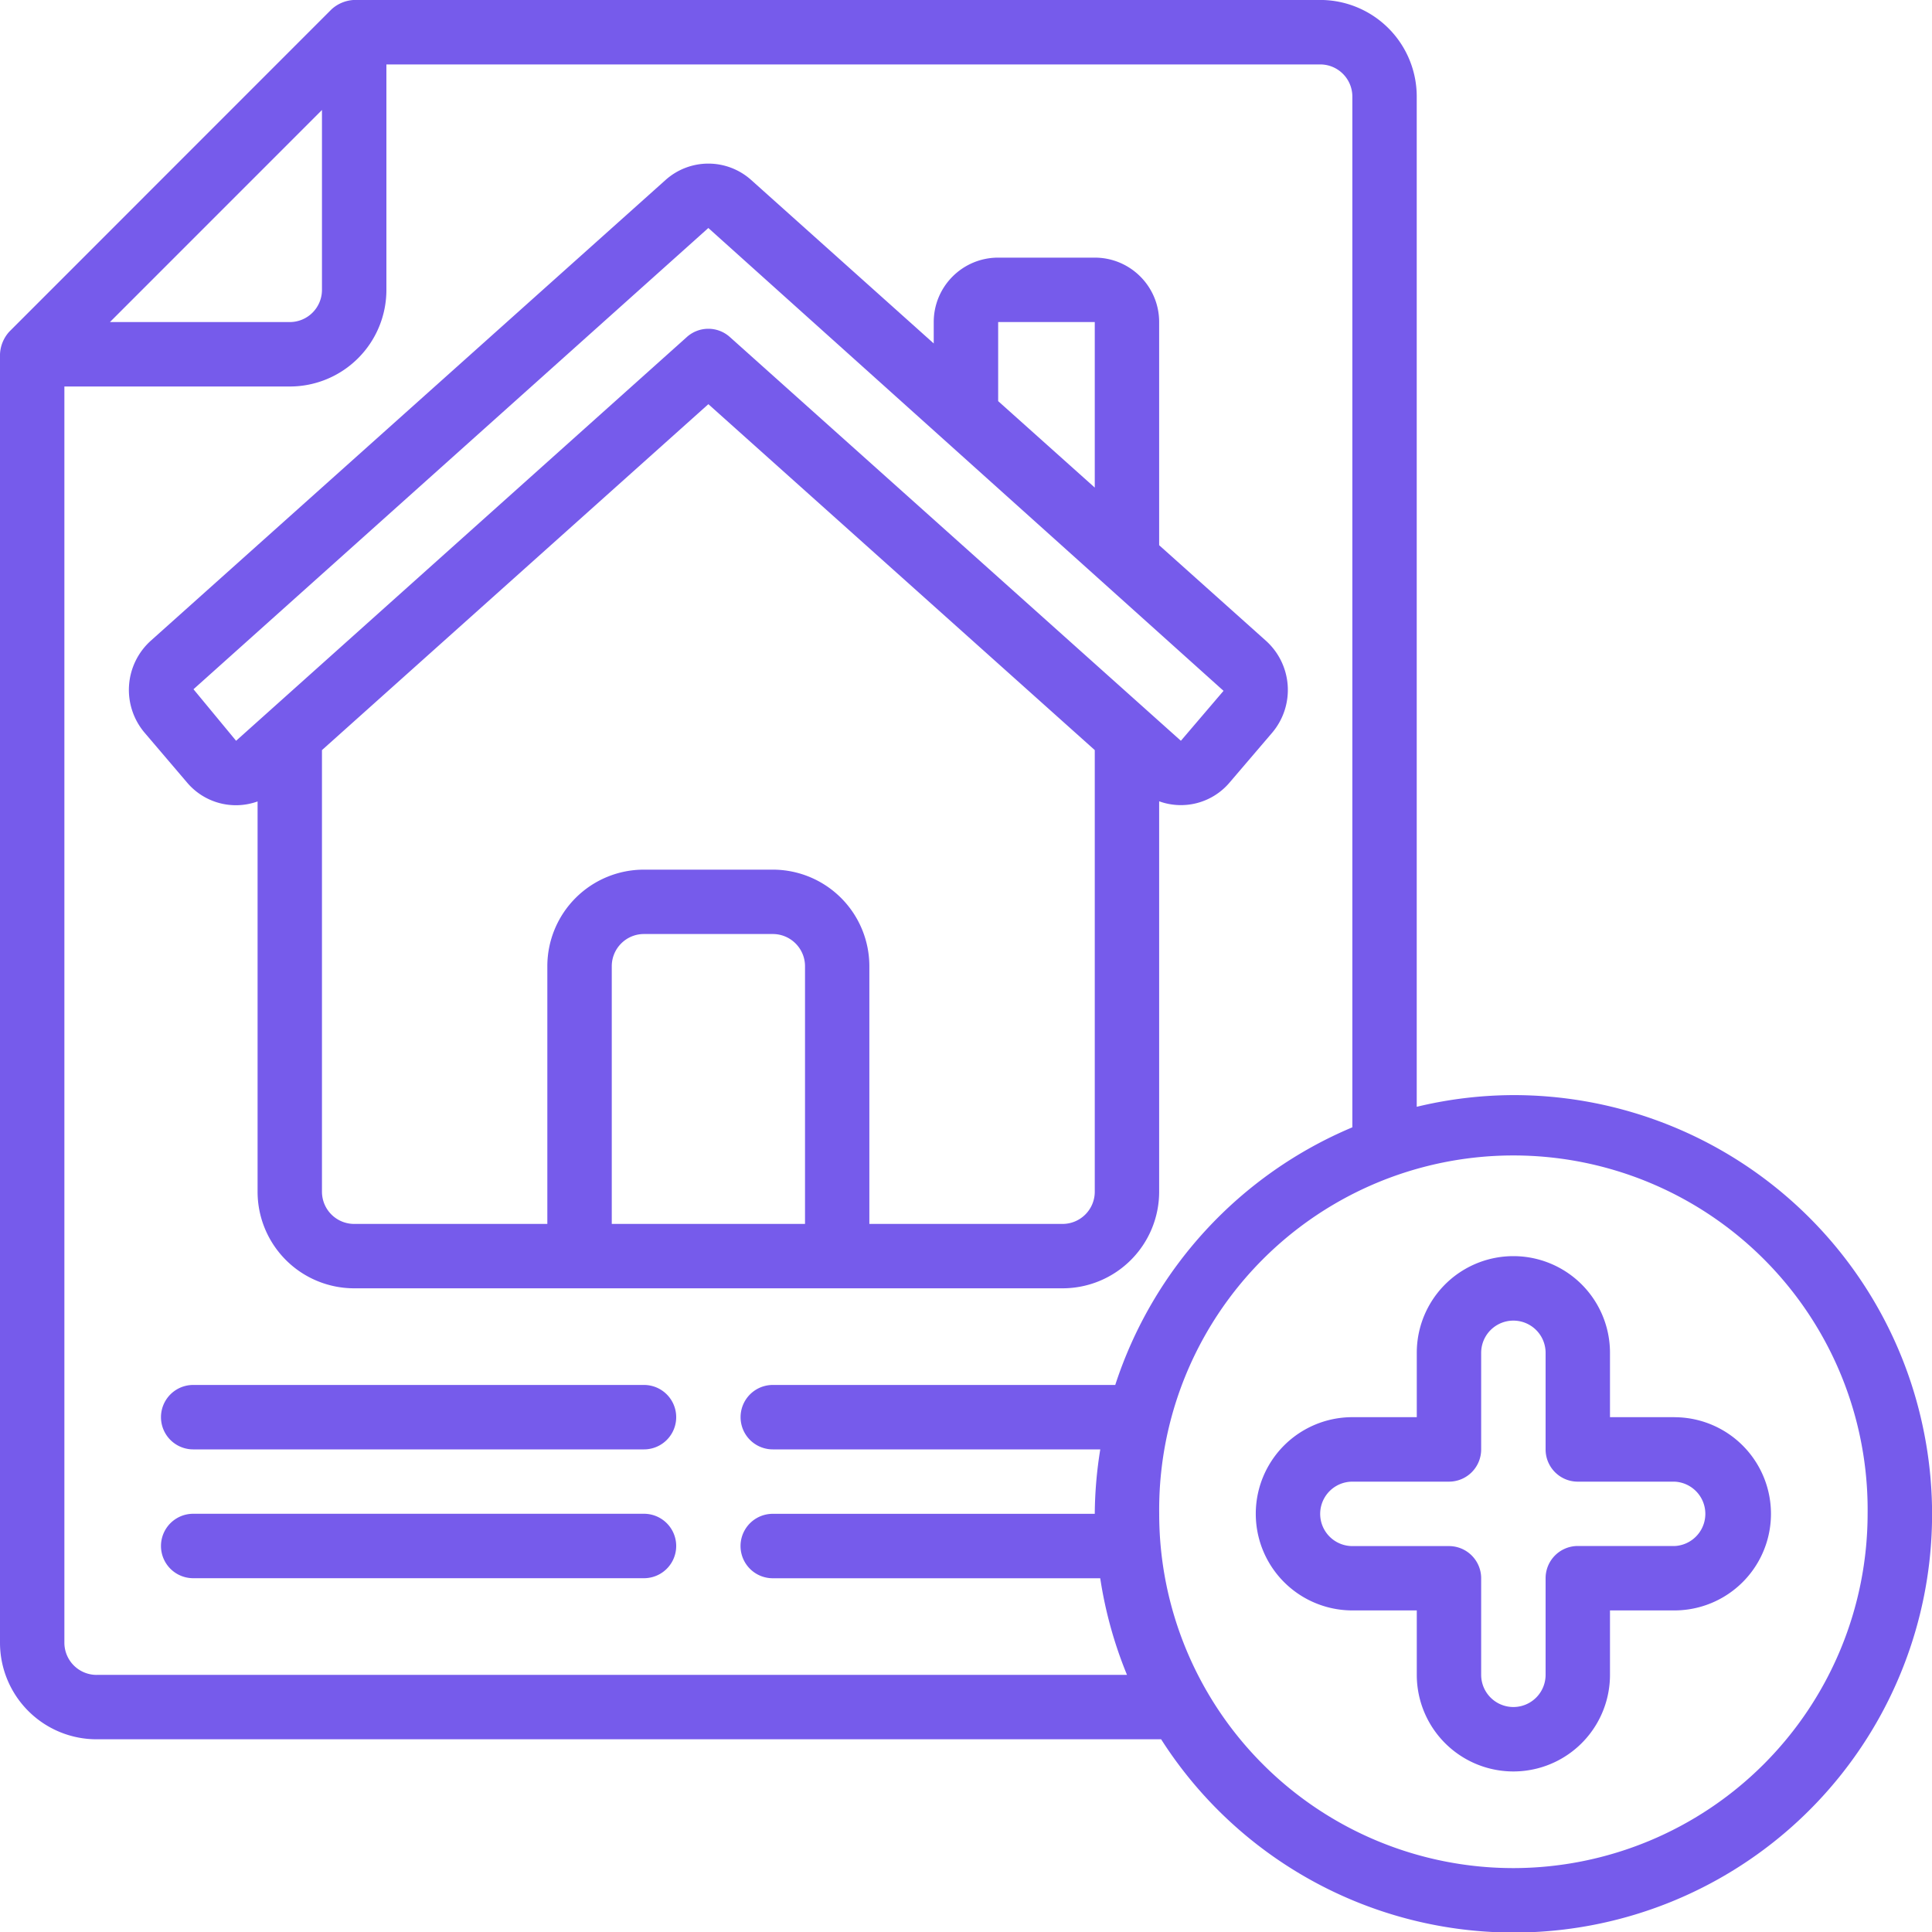 <svg xmlns="http://www.w3.org/2000/svg" width="40" height="40" fill="none" viewBox="0 0 40 40">
  <path fill="#765BEB" d="M5.333 16.593v8.08a2 2 0 0 0 2 2h14.666a2 2 0 0 0 2-2V16.59a1.32 1.32 0 0 0 1.458-.388l.883-1.033a1.37 1.37 0 0 0-.125-1.898l-2.216-1.983v-4.62c0-.737-.597-1.334-1.333-1.334h-2c-.737 0-1.334.597-1.334 1.334v.443l-3.78-3.385a1.328 1.328 0 0 0-1.772 0L3.117 13.27a1.37 1.37 0 0 0-.125 1.898l.883 1.036c.357.421.938.576 1.458.389Zm11.333 8.747h-4v-5.335c0-.368.298-.667.666-.667H16c.368 0 .667.299.667.667v5.335Zm6-.667a.667.667 0 0 1-.667.667h-4v-5.335a2 2 0 0 0-2-2h-2.667a2 2 0 0 0-2 2v5.335h-4a.667.667 0 0 1-.666-.667V15.53l8-7.162 8 7.162v9.142Zm-2-18.005h2v3.427l-2-1.79V6.668Zm-6-1.947 10.666 9.582-.883 1.034-9.339-8.36a.666.666 0 0 0-.889 0l-9.333 8.36-.882-1.067 10.66-9.55Z"/>
  <path fill="#765BEB" d="M31.332 22.673a8.643 8.643 0 0 0-2 .242V2a2 2 0 0 0-2-2.001H7.334a.743.743 0 0 0-.471.195L.195 6.864A.74.74 0 0 0 0 7.335V34.01a2 2 0 0 0 2 2h22.04a8.661 8.661 0 0 0 15.803-6.31 8.663 8.663 0 0 0-8.51-7.027ZM6.666 2.277v3.725A.667.667 0 0 1 6 6.668H2.276l4.39-4.391ZM2 34.677a.667.667 0 0 1-.667-.668V8.002H6a2 2 0 0 0 2-2V1.334h19.333c.368 0 .666.298.666.667V23.34a8.709 8.709 0 0 0-4.909 5.334H16a.667.667 0 0 0 0 1.334h6.78a8.64 8.64 0 0 0-.114 1.334h-6.667a.667.667 0 0 0 0 1.334h6.78c.104.686.29 1.358.554 2H2Zm29.332 4A7.334 7.334 0 0 1 24 31.342a7.334 7.334 0 1 1 14.667 0 7.343 7.343 0 0 1-7.334 7.335Z"/>
  <path fill="#765BEB" d="M34.666 29.341h-1.333v-1.334a2 2 0 1 0-4 0v1.334H28a2 2 0 0 0 0 4.001h1.333v1.334a2 2 0 1 0 4 0v-1.334h1.333a2 2 0 0 0 0-4Zm0 2.667h-2a.667.667 0 0 0-.666.667v2a.667.667 0 1 1-1.334 0v-2A.667.667 0 0 0 30 32.01h-2a.667.667 0 0 1 0-1.334h2a.667.667 0 0 0 .666-.667v-2a.667.667 0 1 1 1.334 0v2c0 .368.298.667.666.667h2a.667.667 0 0 1 0 1.333Z"/>
  <path fill="#765BEB" fill-rule="evenodd" d="M13.333 28.674H4a.667.667 0 0 0 0 1.334h9.333a.667.667 0 0 0 0-1.334Zm0 2.667H4a.667.667 0 0 0 0 1.334h9.333a.667.667 0 0 0 0-1.334Z" clip-rule="evenodd"/>
</svg>
